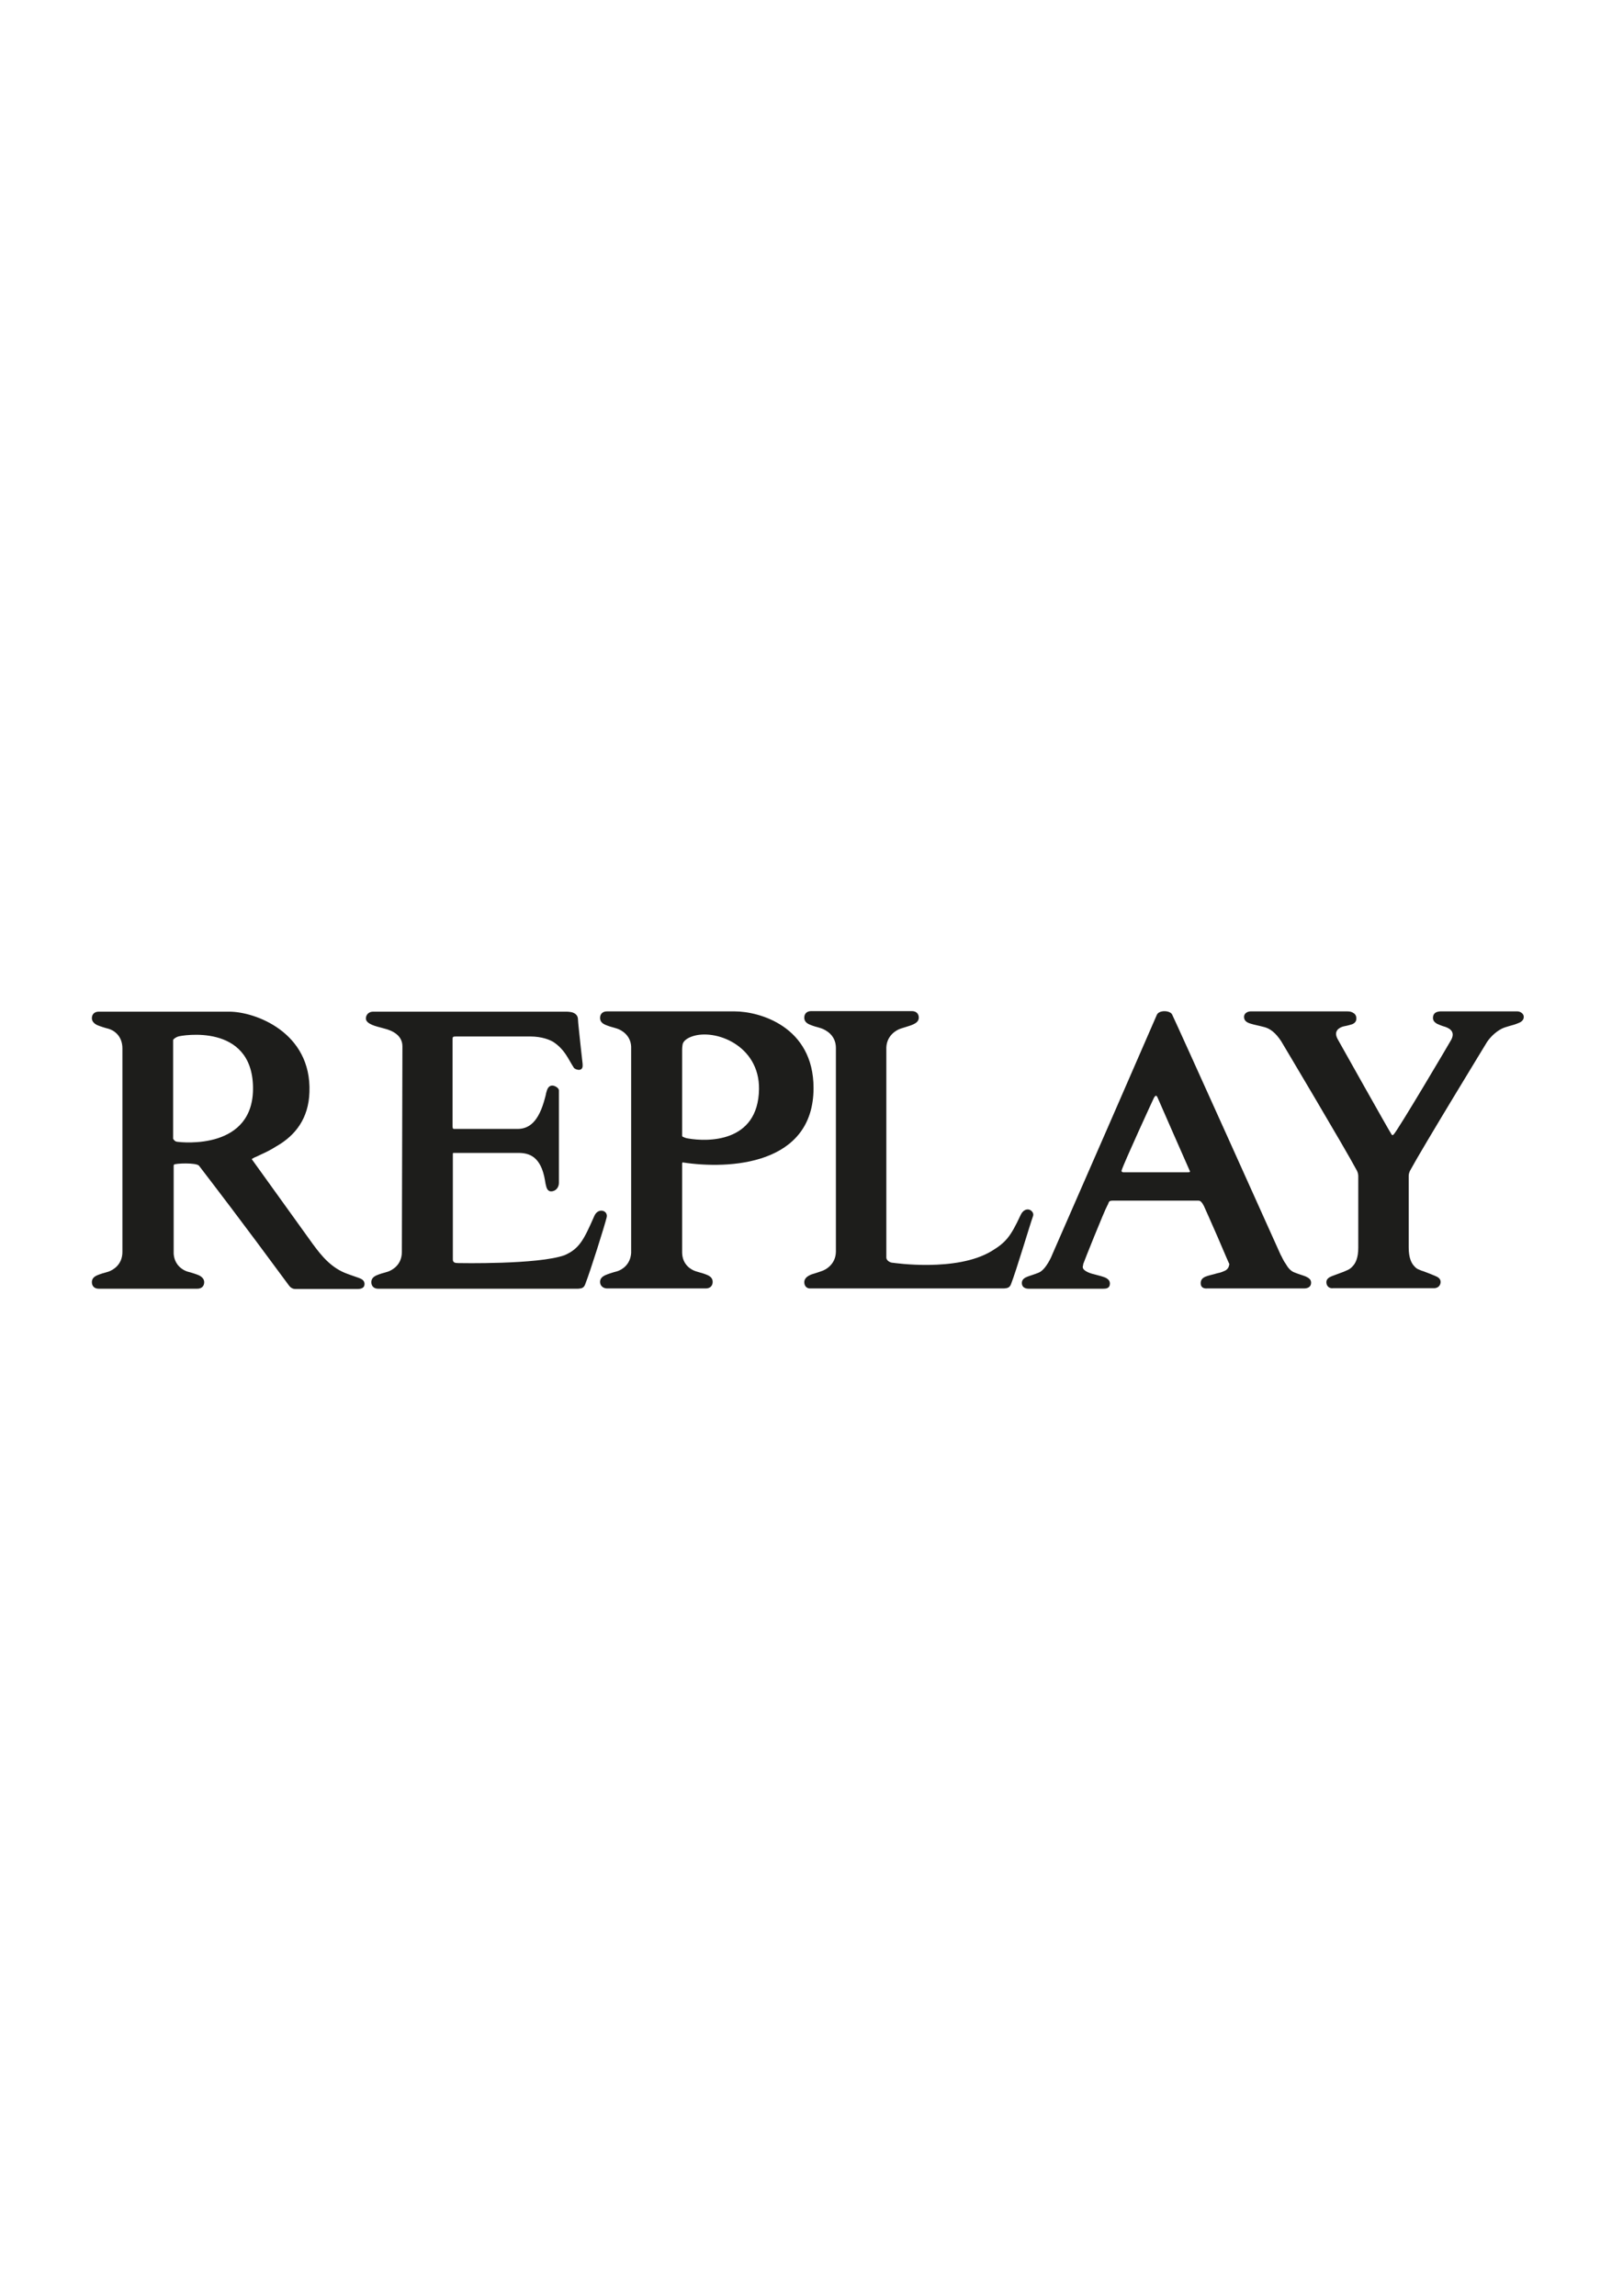 <?xml version="1.0" encoding="utf-8"?>
<!-- Generator: Adobe Illustrator 17.1.0, SVG Export Plug-In . SVG Version: 6.00 Build 0)  -->
<!DOCTYPE svg PUBLIC "-//W3C//DTD SVG 1.1//EN" "http://www.w3.org/Graphics/SVG/1.1/DTD/svg11.dtd">
<svg version="1.1" id="Calque_1" xmlns="http://www.w3.org/2000/svg" xmlns:xlink="http://www.w3.org/1999/xlink" x="0px" y="0px"
	 viewBox="0 0 595.3 841.9" enable-background="new 0 0 595.3 841.9" xml:space="preserve">
<g>
	<path fill="#1D1D1B" d="M92.8,398.5c0.5,23.3-25.9,20.5-27.9,20.2c-0.9-0.1-1.4-1.1-1.4-1.1v-36.2c0-0.2,0.7-0.9,1.9-1.3
		C66.6,379.7,92.3,375.1,92.8,398.5 M253.8,380.1c-1.7,0.6-2.9,1.5-3.3,2.5c-0.1,0.1-0.3,1.3-0.3,2.4v31.6c0,0,0,0.2,0.5,0.4
		c0.4,0.2,1,0.4,1.7,0.5c6.8,1.2,25.7,1.8,26-18.1C278.6,383.3,262.2,377.1,253.8,380.1 M423.2,402.7c0.7-1.3,1-0.9,1.3-0.4
		c0.4,0.9,10.4,23.8,11.9,27.1c0.1,0.1,0.1,0.2,0,0.4c-0.2,0.1-0.6,0.1-0.9,0.1H412c0,0-0.3,0-0.5-0.2c-0.1-0.1-0.2-0.2-0.1-0.5
		C412.4,426.1,422.9,403.3,423.2,402.7 M44.9,459.1c0,4.7-3.4,6.6-5,7.2c-0.9,0.3-1.7,0.5-2.4,0.7c-0.7,0.2-1.4,0.5-1.9,0.7
		c-1.1,0.5-1.9,1.2-1.9,2.5c0,1.5,1,2.4,2.5,2.4h36.2c1.5,0,2.5-0.9,2.5-2.4c0-1.2-0.9-2-1.9-2.5c-0.5-0.2-1.2-0.5-1.9-0.7
		c-0.7-0.2-1.5-0.5-2.4-0.7c-1.6-0.5-4.7-2.3-5-6.5v-32.3c0-0.1,0.1-0.4,0.1-0.4c0.5-0.5,8.2-0.8,9.2,0.4
		c5.5,7.2,14.7,19.1,32.9,43.8c0.4,0.6,1.2,1.4,2.4,1.4h22.8c1.1,0,2.7-0.2,2.6-2c-0.1-1.1-0.9-1.6-1.9-2c-1-0.4-2.4-0.8-4.5-1.6
		c-5.8-2.1-9.4-6.6-12.5-10.8c0,0-20.7-28.8-22.3-31c-0.2-0.2-0.2-0.3,0.1-0.4c0.3-0.2,0.8-0.5,1.4-0.7c0.6-0.3,1.3-0.6,2.1-1
		c1.6-0.7,3.5-1.7,5.4-2.9c6.8-3.9,11.7-10.1,12-19.8c0.8-22-20-29.5-29.4-29.5H36.2c-1.5,0-2.5,0.9-2.5,2.4c0,1.2,0.9,2,1.9,2.5
		c0.5,0.2,1.2,0.5,1.9,0.7c0.7,0.2,1.5,0.5,2.4,0.7c1.7,0.5,5,2.4,5,7.2V459.1z M226.3,377.2c-0.9-0.3-1.7-0.5-2.4-0.7
		c-0.7-0.2-1.4-0.5-1.9-0.7c-1.1-0.5-1.9-1.2-1.9-2.5c0-1.5,1-2.4,2.5-2.4h46.9c9,0,28.9,5.5,28.9,28.1c0,28.3-30.9,29.9-47.9,27.3
		c-0.1,0-0.2,0-0.2,0c0,0.1-0.1,0.2-0.1,0.4v32.7c0.1,4.5,3.4,6.3,5,6.8c0.9,0.3,1.7,0.5,2.4,0.7c0.7,0.2,1.4,0.5,1.9,0.7
		c1.1,0.5,1.9,1.2,1.9,2.5c0,1.5-1,2.4-2.5,2.4h-36.2c-1.4,0-2.6-0.9-2.6-2.4c0-1.3,0.9-2,2-2.5c0.5-0.2,1.2-0.5,1.9-0.7
		c0.7-0.2,1.5-0.5,2.4-0.7c1.6-0.5,4.8-2.3,5.1-6.7v-75.7C231.3,379.6,227.9,377.7,226.3,377.2 M469.7,460.1
		c-0.7-1.6-38.2-84.9-39.8-88.1c-0.8-1.5-4.8-1.7-5.6,0.2c-1.1,2.6-33.5,76.9-38.4,88c0,0.1-2.2,5.4-4.9,6.5
		c-1.7,0.7-3.2,1.1-4.2,1.5c-1,0.4-2,1-2,2.3c0,1.6,1.3,2.1,2.5,2.1h27.3c1.1,0,2.5-0.1,2.5-1.9c0-1-0.6-1.6-1.5-2.1
		c-0.9-0.4-2.3-0.8-4.3-1.3c-0.9-0.2-2.2-0.6-3.1-1.2c-0.9-0.6-1.3-1.2-0.9-2.2v-0.3c0-0.2,7.8-19.7,8.9-21.6
		c0.2-0.3,0.3-0.6,0.4-0.9c0.1-0.2,0.2-0.4,0.3-0.5c0.1-0.1,0.4-0.3,1.3-0.3h31.3c0.5,0,0.9,0.2,1.2,0.6c0.4,0.4,0.6,0.9,0.9,1.4
		c0.4,0.8,2.7,6.1,5,11.3c1.1,2.6,2.2,5.1,3,7l1,2.3c0.1,0.3,0.3,0.5,0.3,0.6c-0.1,1.2-0.6,1.9-1.4,2.4c-0.4,0.2-0.9,0.4-1.4,0.6
		c-0.5,0.2-1,0.3-1.5,0.4c-1,0.3-1.8,0.5-2.6,0.7c-0.8,0.2-1.4,0.4-1.9,0.6c-1.1,0.5-1.7,1.2-1.7,2.4c0,1.6,1.2,2,2.4,1.9h35.5
		c1.3,0,2.6-0.5,2.6-2.1c0-1.3-1-1.8-2-2.3c-1-0.4-2.5-0.8-4.2-1.5c-1.3-0.5-2.3-1.7-3.1-3.1C470.7,462.3,470.2,460.9,469.7,460.1
		 M295,470.2c0-1.2,0.9-2,1.9-2.5c0.5-0.3,1.2-0.5,1.9-0.7c0.7-0.2,1.5-0.5,2.4-0.8c1.7-0.5,5.4-2.6,5.4-7.3v-74.6
		c0-4.7-3.7-6.6-5.4-7.2c-0.9-0.3-1.7-0.5-2.4-0.7c-0.7-0.2-1.4-0.5-1.9-0.7c-1.1-0.5-1.9-1.2-1.9-2.5c0-1.5,1-2.4,2.5-2.4h37
		c1.5,0,2.5,0.9,2.5,2.4c0,1.3-1,2-2.1,2.5c-1.1,0.5-2.7,0.9-4.5,1.5c-1.6,0.5-5.1,2.5-5.3,6.9v77.1c0,1,1.3,1.9,2.5,1.9
		c0.1,0,23.2,3.5,36.1-4.3c5.3-3.2,7-5.4,10.6-13.1c0.8-1.8,2.1-2.4,3.2-2.1c1,0.3,1.8,1.4,1.4,2.4c-1,2.7-6.1,19.9-8.1,25
		c-0.5,1.2-1.2,1.4-2.5,1.5h-71C296,472.6,295,471.7,295,470.2 M147.4,459.1c0,4.7-3.4,6.6-5,7.2c-0.9,0.3-1.7,0.5-2.4,0.7
		c-0.7,0.2-1.4,0.5-1.9,0.7c-1.1,0.5-1.9,1.2-1.9,2.5c0,1.5,1,2.4,2.5,2.4h73.4c1.3-0.1,2-0.3,2.5-1.5c2-5.1,7.2-21.7,7.9-24.6
		c0.7-2.6-3.1-3.8-4.5-0.6c-3.8,8.6-5.4,12-10.9,14.4c-9.7,3.5-38.9,2.9-39,2.9c-1.2,0-2-0.2-2-1.3v-38.5c0-0.5,0.1-0.6,0.1-0.6
		c0.1,0,0.2,0,0.3,0h23.6c3.8,0,8.3,1.1,9.8,10.1c0.1,0.4,0.1,0.8,0.2,1.2c0.1,0.4,0.2,0.8,0.3,1.2c0.2,0.7,0.7,1.6,1.7,1.6
		c1.8,0,2.9-1.5,2.9-3.1v-33.9c0-1-1.6-1.8-2.4-1.8c-1,0-1.6,0.7-1.9,1.5c-0.1,0.4-0.3,0.8-0.4,1.3c-0.1,0.5-0.2,1.1-0.4,1.7
		c-2.3,8.9-5.9,11.4-10.1,11.4h-22.3c-0.3,0-0.6,0-0.9,0c-0.2,0-0.3,0-0.5-0.2c0-0.1-0.1-0.3-0.1-0.7v-31.7c0-1.2,0-1.3,1.4-1.3
		h27.1c4.2,0,7.2,1.2,8.6,2.1c1.9,1.3,3.2,2.7,4.3,4.3c1.1,1.6,2,3.4,3.1,5.1c0.3,0.5,2.9,1.6,3.2-0.5c0,0,0-0.2,0-0.4v-0.5
		l-0.2-1.8l-0.6-5.4c-0.4-4-0.9-8.2-0.9-9.1c0-1.7-1.2-2.4-2.3-2.7c-0.6-0.1-1.2-0.2-1.7-0.2s-1,0-1.4,0h-69.8
		c-1.5,0-2.6,1.1-2.6,2.5c0,1.1,1.1,1.8,2.2,2.3c1.1,0.5,2.8,0.9,4.6,1.4c2.8,0.7,6.6,2.4,6.6,6.5L147.4,459.1z M486.5,470.2
		c0-1.2,1-1.8,2-2.2c1-0.4,2.5-0.9,4.3-1.6c0.4-0.2,1-0.4,1.6-0.7c0.6-0.3,1.2-0.7,1.7-1.3c1.1-1.1,2.1-3.1,2.1-6.8v-26.3
		c0-0.3-0.1-1.3-0.5-2c-4.3-8.1-27.8-47.5-27.8-47.5c-2-3-3.9-4.5-6-5.1c-2.2-0.6-4-0.9-5.2-1.3c-1.3-0.4-2.4-1-2.4-2.5
		c0-1.3,1.3-2,2.4-2H494c0.6,0,1.4,0,2.1,0.4c0.8,0.4,1.4,1,1.4,2.2c0,1.1-0.6,1.7-1.5,2.1c-0.4,0.1-0.9,0.3-1.4,0.4
		c-0.5,0.1-1.1,0.3-1.8,0.4c-1.5,0.4-3.8,1.6-2.2,4.6c0,0,19,33.9,19.8,35c0.3,0.4,0.4,0.4,0.8,0c1.6-1.6,21.1-34.6,21.1-34.7
		c1.3-2.5,0.1-3.9-2.1-4.7c-0.7-0.2-1.3-0.4-1.8-0.6c-0.5-0.2-1-0.4-1.4-0.6c-0.8-0.5-1.4-1.1-1.4-2.1c0-1.2,0.6-1.9,1.5-2.2
		c0.4-0.1,0.8-0.2,1.1-0.2s0.7,0,1,0h27.4c1,0,2.3,0.8,2.3,2c0,1.2-0.9,1.9-2,2.3c-0.5,0.2-1.2,0.5-2,0.7c-0.8,0.2-1.7,0.5-2.7,0.8
		c-1.8,0.5-4.6,2.3-6.7,5.3c-0.9,1.5-23.7,38.8-28.3,47.3c-0.4,0.8-0.5,1.5-0.5,1.9v26.3c0,3.8,1,5.8,2.1,6.9c0.5,0.6,1.1,1,1.7,1.2
		c0.6,0.3,1.2,0.5,1.6,0.6c1.8,0.7,3.2,1.2,4.3,1.7c1,0.4,2,1,2,2.2c0,1.5-1.2,2.4-2.6,2.3H489C487.6,472.6,486.5,471.7,486.5,470.2
		"/>
</g>
</svg>
